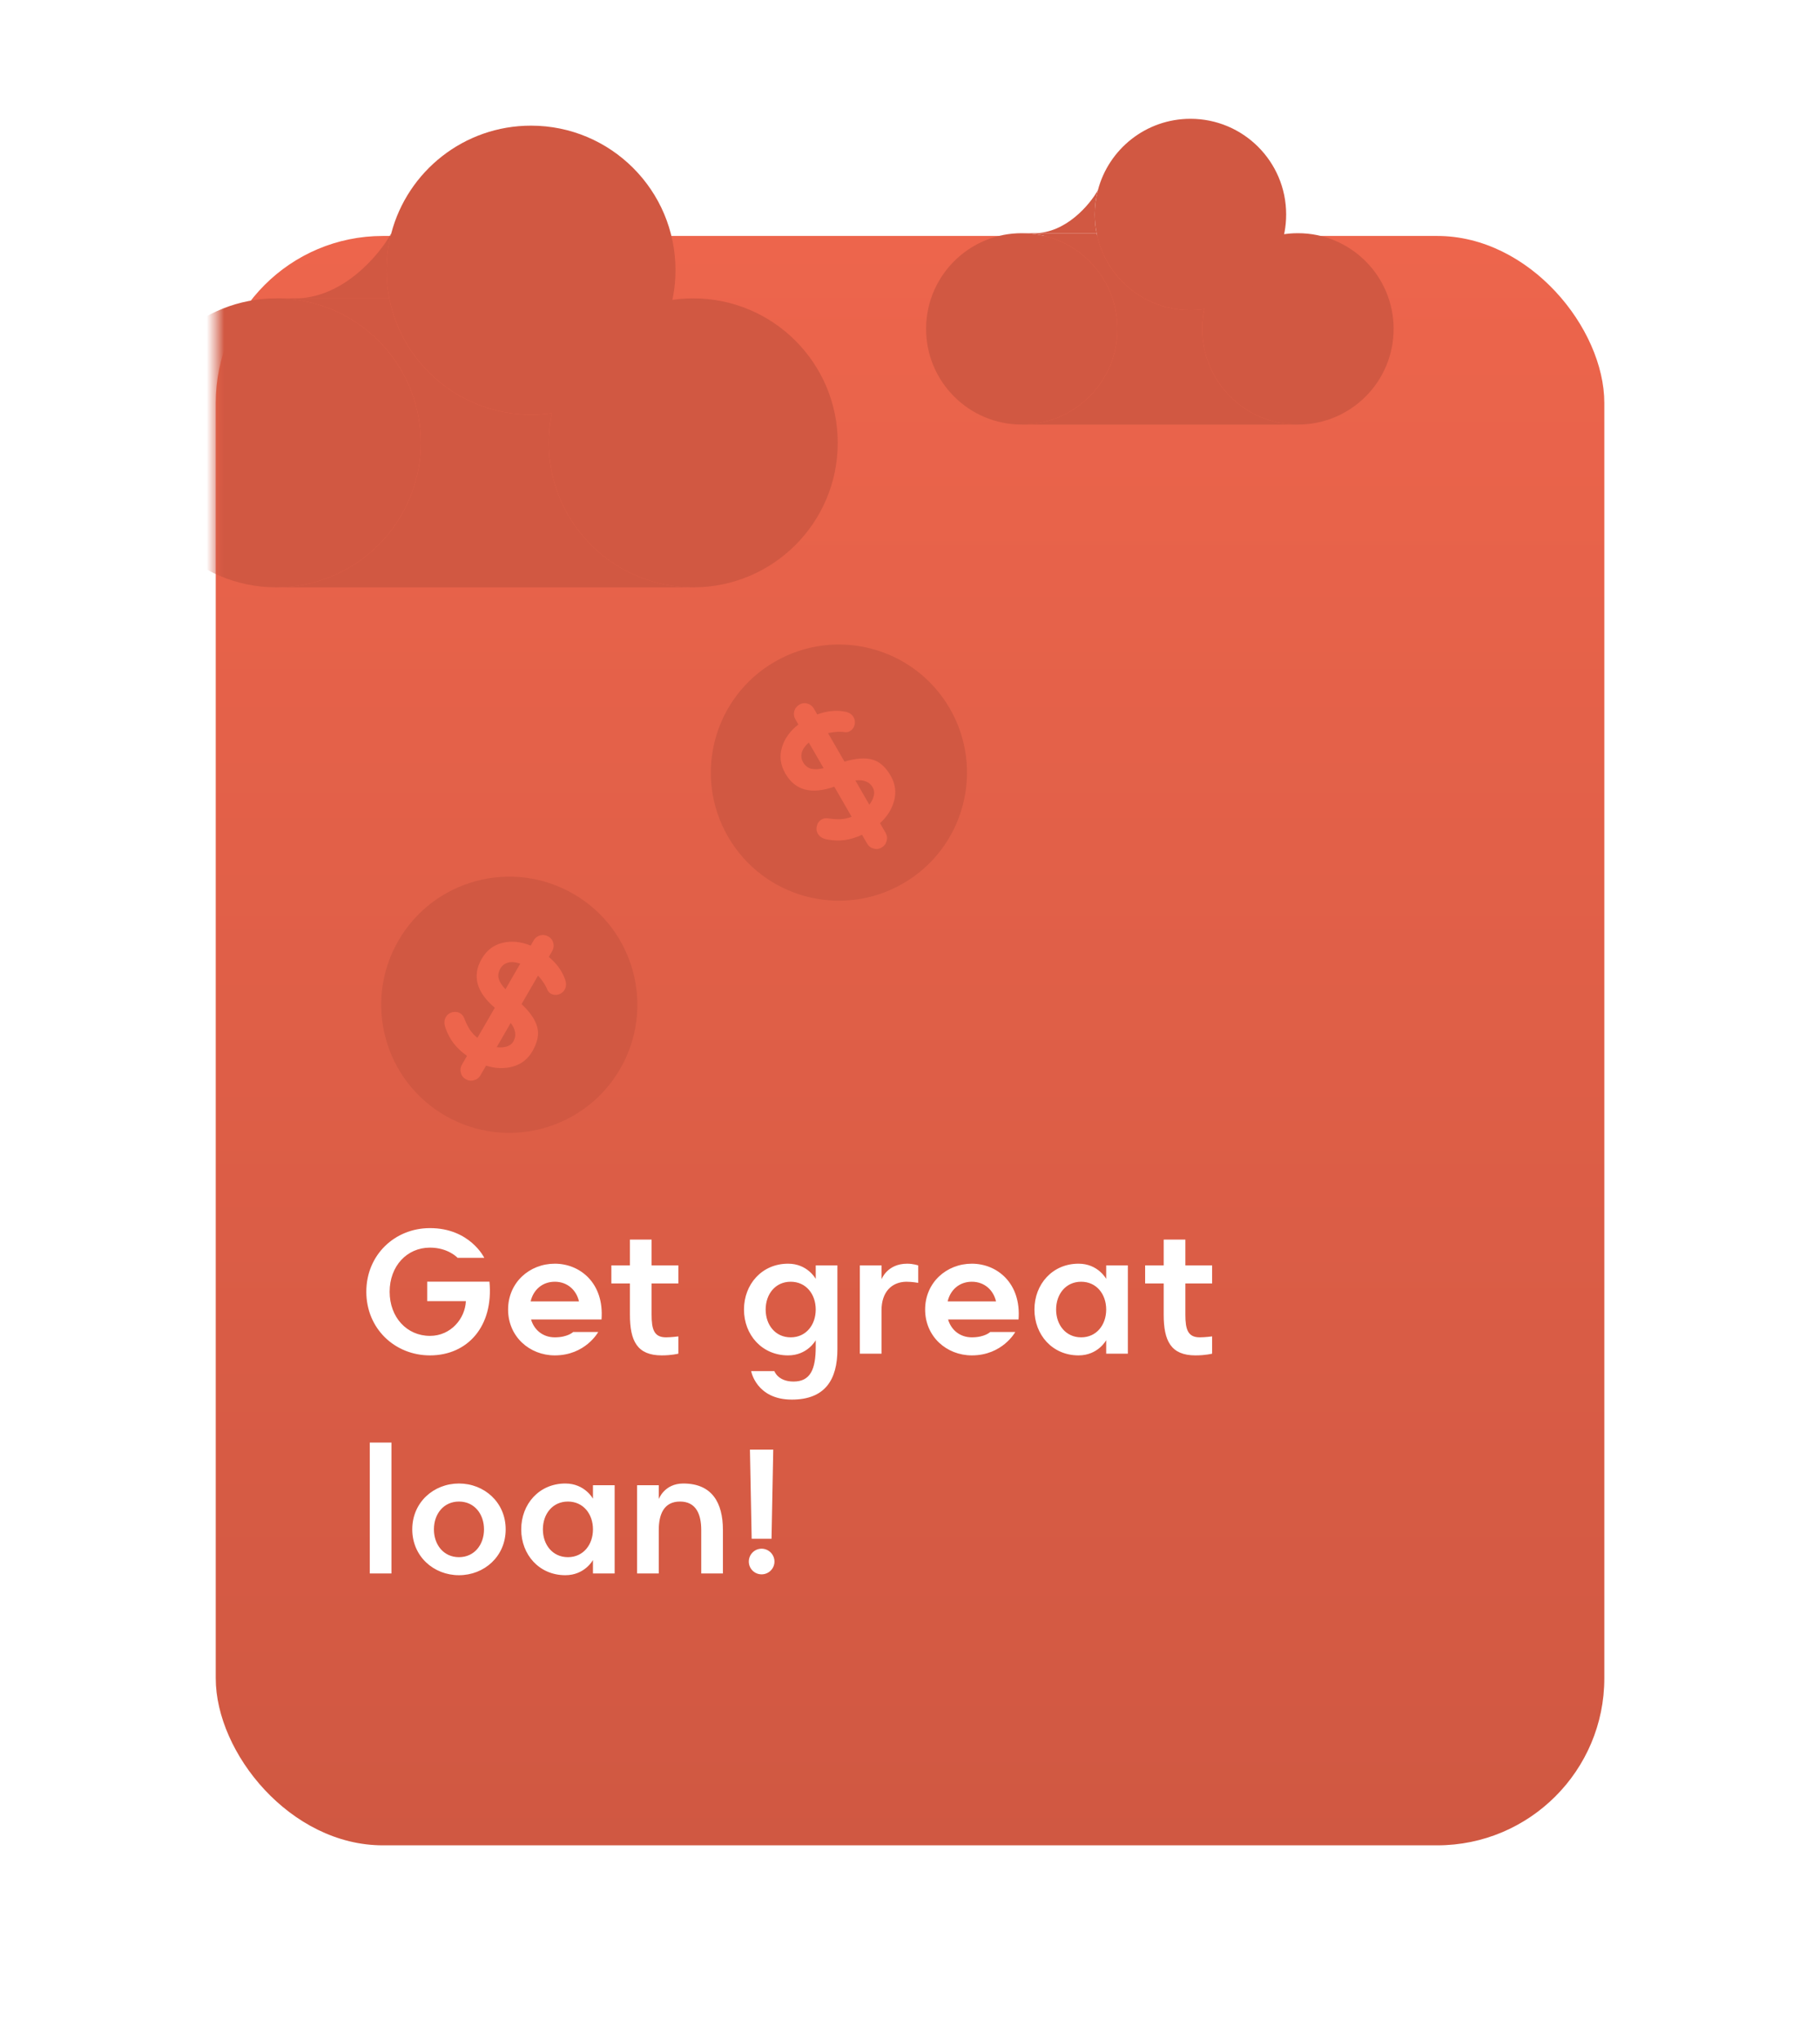 <svg width="207" height="232" viewBox="0 0 207 232" fill="none" xmlns="http://www.w3.org/2000/svg">
<g filter="url(#filter0_ddd)">
<rect x="24.537" y="8.835" width="157.933" height="183.032" rx="19.004" fill="url(#paint0_linear)"/>
</g>
<mask id="mask0" style="mask-type:alpha" maskUnits="userSpaceOnUse" x="24" y="8" width="159" height="184">
<rect x="24.537" y="8.835" width="157.933" height="183.032" rx="19.004" fill="url(#paint1_linear)"/>
</mask>
<g mask="url(#mask0)">
<path d="M47.857 50.366C47.857 59.441 40.5 66.798 31.425 66.798C22.35 66.798 14.993 59.441 14.993 50.366C14.993 45.581 17.038 41.274 20.302 38.271C23.228 35.578 27.135 33.934 31.425 33.934C40.5 33.934 47.857 41.291 47.857 50.366Z" fill="#D15842"/>
<path d="M95.281 50.366C95.281 59.441 87.924 66.798 78.849 66.798C69.774 66.798 62.417 59.441 62.417 50.366C62.417 49.207 62.537 48.076 62.765 46.984C64.324 39.532 70.933 33.934 78.849 33.934C87.924 33.934 95.281 41.291 95.281 50.366Z" fill="#D15842"/>
<path d="M76.827 30.722C76.827 38.992 70.717 45.836 62.765 46.984C61.991 47.096 61.2 47.154 60.395 47.154C52.419 47.154 45.771 41.471 44.277 33.934C44.071 32.895 43.963 31.821 43.963 30.722C43.963 29.278 44.15 27.878 44.499 26.544C46.347 19.492 52.764 14.29 60.395 14.29C69.47 14.29 76.827 21.647 76.827 30.722Z" fill="#D15842"/>
<path d="M47.857 50.366C47.857 59.441 40.5 66.798 31.425 66.798H78.849C69.774 66.798 62.417 59.441 62.417 50.366C62.417 49.207 62.537 48.076 62.765 46.984C61.991 47.096 61.2 47.154 60.395 47.154C52.419 47.154 45.771 41.471 44.277 33.934H33.558H31.425C40.5 33.934 47.857 41.291 47.857 50.366Z" fill="#D15842"/>
<path d="M44.277 33.934C44.071 32.895 43.963 31.821 43.963 30.722C43.963 29.278 44.15 27.878 44.499 26.544C43.126 29.007 39.016 33.934 33.558 33.934H44.277Z" fill="#D15842"/>
<path d="M127.096 37.404C127.096 43.415 122.224 48.287 116.213 48.287C110.203 48.287 105.33 43.415 105.33 37.404C105.33 34.235 106.684 31.383 108.846 29.394C110.784 27.61 113.372 26.521 116.213 26.521C122.224 26.521 127.096 31.394 127.096 37.404Z" fill="#D15842"/>
<path d="M158.505 37.404C158.505 43.415 153.633 48.287 147.622 48.287C141.612 48.287 136.739 43.415 136.739 37.404C136.739 36.636 136.819 35.887 136.97 35.164C138.003 30.228 142.38 26.521 147.622 26.521C153.633 26.521 158.505 31.394 158.505 37.404Z" fill="#D15842"/>
<path d="M146.283 24.394C146.283 29.871 142.237 34.404 136.97 35.164C136.458 35.238 135.933 35.277 135.4 35.277C130.118 35.277 125.714 31.513 124.725 26.521C124.589 25.833 124.517 25.122 124.517 24.394C124.517 23.437 124.641 22.51 124.872 21.627C126.096 16.956 130.346 13.511 135.4 13.511C141.411 13.511 146.283 18.383 146.283 24.394Z" fill="#D15842"/>
<path d="M127.096 37.404C127.096 43.415 122.224 48.287 116.213 48.287H147.622C141.612 48.287 136.739 43.415 136.739 37.404C136.739 36.636 136.819 35.887 136.97 35.164C136.458 35.238 135.933 35.277 135.4 35.277C130.118 35.277 125.714 31.513 124.725 26.521H117.626H116.213C122.224 26.521 127.096 31.394 127.096 37.404Z" fill="#D15842"/>
<path d="M124.725 26.521C124.589 25.833 124.517 25.122 124.517 24.394C124.517 23.437 124.641 22.51 124.872 21.627C123.963 23.258 121.24 26.521 117.626 26.521H124.725Z" fill="#D15842"/>
<circle cx="95.415" cy="87.868" r="14.567" transform="rotate(-30 95.415 87.868)" fill="#D15842"/>
<path d="M101.299 88.22C101.819 89.12 101.954 90.056 101.704 91.027C101.454 91.997 100.916 92.862 100.09 93.619L100.718 94.706C100.893 95.01 100.933 95.323 100.838 95.643C100.76 95.968 100.57 96.219 100.266 96.394C99.973 96.563 99.667 96.599 99.347 96.504C99.033 96.42 98.788 96.226 98.613 95.922L98.046 94.939C97.381 95.246 96.724 95.445 96.076 95.538C95.44 95.625 94.755 95.6 94.021 95.462C93.543 95.364 93.207 95.145 93.011 94.806C92.856 94.537 92.82 94.246 92.904 93.932C92.981 93.607 93.16 93.363 93.441 93.201C93.663 93.073 93.902 93.028 94.159 93.067C94.69 93.15 95.17 93.185 95.599 93.172C96.021 93.146 96.441 93.051 96.861 92.887L94.886 89.467C92.286 90.391 90.432 89.894 89.325 87.977C88.765 87.006 88.633 86.022 88.93 85.024C89.22 84.014 89.845 83.139 90.805 82.398L90.471 81.819C90.295 81.515 90.249 81.206 90.334 80.892C90.422 80.561 90.619 80.307 90.923 80.131C91.215 79.962 91.522 79.926 91.842 80.022C92.156 80.106 92.4 80.3 92.576 80.604L92.95 81.253C94.046 80.854 95.073 80.744 96.034 80.922C96.528 80.996 96.877 81.208 97.079 81.558C97.235 81.827 97.274 82.124 97.196 82.45C97.112 82.763 96.936 82.998 96.667 83.153C96.492 83.254 96.303 83.293 96.102 83.269C95.583 83.179 94.941 83.214 94.176 83.375L96.049 86.62C97.339 86.234 98.393 86.156 99.211 86.385C100.023 86.602 100.719 87.214 101.299 88.22ZM91.344 86.694C91.567 87.08 91.872 87.325 92.259 87.428C92.64 87.52 93.111 87.498 93.671 87.362L91.99 84.45C91.564 84.82 91.3 85.199 91.196 85.587C91.092 85.974 91.142 86.343 91.344 86.694ZM98.875 91.514C99.133 91.178 99.303 90.838 99.385 90.494C99.461 90.139 99.421 89.827 99.266 89.558C99.076 89.23 98.821 89.004 98.499 88.878C98.17 88.74 97.765 88.701 97.285 88.76L98.875 91.514Z" fill="#ED654C"/>
<circle cx="57.924" cy="114.27" r="14.567" transform="rotate(30 57.924 114.27)" fill="#D15842"/>
<path d="M60.561 119.541C60.041 120.442 59.298 121.026 58.333 121.295C57.367 121.564 56.349 121.53 55.281 121.193L54.653 122.281C54.477 122.585 54.227 122.776 53.902 122.853C53.581 122.949 53.269 122.909 52.965 122.733C52.673 122.564 52.488 122.317 52.411 121.992C52.327 121.679 52.372 121.37 52.548 121.066L53.115 120.083C52.517 119.66 52.016 119.192 51.611 118.677C51.218 118.17 50.898 117.564 50.65 116.859C50.496 116.396 50.517 115.995 50.713 115.656C50.868 115.387 51.103 115.211 51.416 115.127C51.736 115.031 52.037 115.064 52.318 115.226C52.54 115.355 52.698 115.539 52.792 115.781C52.986 116.283 53.196 116.716 53.422 117.08C53.655 117.433 53.948 117.75 54.3 118.031L56.275 114.611C54.174 112.821 53.677 110.967 54.785 109.05C55.345 108.079 56.131 107.473 57.144 107.231C58.163 106.978 59.234 107.081 60.356 107.542L60.69 106.963C60.866 106.659 61.11 106.465 61.424 106.381C61.756 106.292 62.074 106.335 62.378 106.511C62.67 106.68 62.855 106.927 62.932 107.252C63.016 107.565 62.971 107.874 62.795 108.178L62.42 108.827C63.313 109.577 63.922 110.412 64.248 111.333C64.432 111.797 64.422 112.205 64.22 112.556C64.065 112.825 63.827 113.007 63.507 113.103C63.193 113.187 62.902 113.151 62.633 112.996C62.457 112.895 62.33 112.751 62.25 112.565C62.068 112.07 61.717 111.532 61.195 110.95L59.321 114.195C60.3 115.119 60.895 115.992 61.106 116.815C61.323 117.627 61.142 118.536 60.561 119.541ZM56.905 110.157C56.682 110.543 56.623 110.929 56.726 111.317C56.837 111.692 57.092 112.089 57.49 112.506L59.171 109.594C58.638 109.411 58.177 109.371 57.79 109.475C57.402 109.579 57.108 109.806 56.905 110.157ZM56.496 119.089C56.916 119.144 57.295 119.121 57.634 119.021C57.98 118.908 58.23 118.718 58.385 118.449C58.575 118.121 58.643 117.787 58.591 117.445C58.546 117.091 58.377 116.721 58.086 116.335L56.496 119.089Z" fill="#ED654C"/>
</g>
<path d="M55.079 143.049C55.079 143.049 53.448 139.671 48.902 139.671C44.905 139.671 41.664 142.715 41.664 146.908C41.664 151.102 44.905 154.146 48.902 154.146C53.193 154.146 56.149 150.827 55.668 145.759H48.587V147.979H52.987C52.908 149.923 51.308 151.927 48.902 151.927C46.28 151.927 44.316 149.825 44.316 146.908C44.316 143.992 46.28 141.89 48.902 141.89C50.983 141.89 52.044 143.049 52.044 143.049H55.079ZM65.193 151.485C65.193 151.485 64.575 152.094 63.102 152.094C61.746 152.094 60.745 151.249 60.401 150.061H68.414C68.729 145.936 65.979 143.717 63.102 143.717C60.224 143.717 57.789 145.858 57.789 148.931C57.789 152.005 60.224 154.146 63.102 154.146C66.588 154.146 68.041 151.485 68.041 151.485H65.193ZM63.102 145.769C64.526 145.769 65.557 146.712 65.851 148.008H60.352C60.647 146.712 61.668 145.769 63.102 145.769ZM69.534 145.966H71.645V149.521C71.645 152.486 72.46 154.146 75.259 154.146C76.408 154.146 77.154 153.95 77.154 153.95V151.985C77.154 151.985 76.369 152.094 75.75 152.094C74.385 152.094 74.11 151.18 74.11 149.521V145.966H77.154V143.913H74.11V140.977H71.645V143.913H69.534V145.966ZM84.618 148.931C84.618 151.809 86.66 154.146 89.636 154.146C91.796 154.146 92.729 152.506 92.778 152.427V153.164C92.778 155.747 92.16 157.121 90.255 157.121C88.467 157.121 88.075 155.933 88.075 155.933H85.433C85.433 155.933 86.012 159.174 90.058 159.174C93.868 159.174 95.243 156.876 95.243 153.459V143.913H92.778V145.445C92.729 145.357 91.796 143.717 89.636 143.717C86.66 143.717 84.618 146.054 84.618 148.931ZM87.083 148.931C87.083 147.183 88.183 145.769 89.93 145.769C91.678 145.769 92.778 147.183 92.778 148.931C92.778 150.679 91.678 152.094 89.93 152.094C88.183 152.094 87.083 150.679 87.083 148.931ZM104.435 143.913C104.435 143.913 103.865 143.717 103.178 143.717C100.9 143.717 100.261 145.494 100.261 145.494V143.913H97.796V153.95H100.261V149.01C100.261 146.977 101.381 145.799 103.07 145.769C103.767 145.769 104.435 145.897 104.435 145.897V143.913ZM112.625 151.485C112.625 151.485 112.006 152.094 110.533 152.094C109.178 152.094 108.177 151.249 107.833 150.061H115.846C116.16 145.936 113.411 143.717 110.533 143.717C107.656 143.717 105.221 145.858 105.221 148.931C105.221 152.005 107.656 154.146 110.533 154.146C114.02 154.146 115.473 151.485 115.473 151.485H112.625ZM110.533 145.769C111.957 145.769 112.988 146.712 113.283 148.008H107.784C108.078 146.712 109.1 145.769 110.533 145.769ZM117.653 148.931C117.653 151.809 119.696 154.146 122.671 154.146C124.891 154.146 125.814 152.418 125.814 152.418V153.95H128.279V143.913H125.814V145.445C125.814 145.445 124.891 143.717 122.671 143.717C119.696 143.717 117.653 146.054 117.653 148.931ZM120.118 148.931C120.118 147.183 121.218 145.769 122.966 145.769C124.714 145.769 125.814 147.183 125.814 148.931C125.814 150.679 124.714 152.094 122.966 152.094C121.218 152.094 120.118 150.679 120.118 148.931ZM130.243 145.966H132.354V149.521C132.354 152.486 133.169 154.146 135.968 154.146C137.117 154.146 137.863 153.95 137.863 153.95V151.985C137.863 151.985 137.077 152.094 136.459 152.094C135.094 152.094 134.819 151.18 134.819 149.521V145.966H137.863V143.913H134.819V140.977H132.354V143.913H130.243V145.966ZM44.522 164.062H42.057V178.95H44.522V164.062ZM46.889 173.931C46.889 177.005 49.324 179.146 52.201 179.146C55.079 179.146 57.514 177.005 57.514 173.931C57.514 170.858 55.079 168.717 52.201 168.717C49.324 168.717 46.889 170.858 46.889 173.931ZM49.353 173.931C49.353 172.183 50.453 170.769 52.201 170.769C53.949 170.769 55.049 172.183 55.049 173.931C55.049 175.679 53.949 177.094 52.201 177.094C50.453 177.094 49.353 175.679 49.353 173.931ZM59.282 173.931C59.282 176.809 61.324 179.146 64.3 179.146C66.519 179.146 67.442 177.418 67.442 177.418V178.95H69.907V168.913H67.442V170.445C67.442 170.445 66.519 168.717 64.3 168.717C61.324 168.717 59.282 171.054 59.282 173.931ZM61.746 173.931C61.746 172.183 62.846 170.769 64.594 170.769C66.342 170.769 67.442 172.183 67.442 173.931C67.442 175.679 66.342 177.094 64.594 177.094C62.846 177.094 61.746 175.679 61.746 173.931ZM82.222 174.01C82.222 170.887 80.975 168.717 77.714 168.717C75.554 168.717 74.925 170.494 74.925 170.494V168.913H72.46V178.95H74.925V174.01C74.925 172.242 75.495 170.769 77.341 170.769C79.187 170.769 79.757 172.242 79.757 174.01V178.95H82.222V174.01ZM85.492 175.002H87.751L87.947 164.867H85.295L85.492 175.002ZM85.168 177.594C85.168 178.4 85.816 179.048 86.621 179.048C87.426 179.048 88.084 178.4 88.084 177.594C88.084 176.789 87.426 176.131 86.621 176.131C85.816 176.131 85.168 176.789 85.168 177.594Z" fill="white"/>
<defs>
<filter id="filter0_ddd" x="0.537" y="0.835" width="205.933" height="231.032" filterUnits="userSpaceOnUse" color-interpolation-filters="sRGB">
<feFlood flood-opacity="0" result="BackgroundImageFix"/>
<feColorMatrix in="SourceAlpha" type="matrix" values="0 0 0 0 0 0 0 0 0 0 0 0 0 0 0 0 0 0 127 0" result="hardAlpha"/>
<feOffset/>
<feGaussianBlur stdDeviation="0.5"/>
<feColorMatrix type="matrix" values="0 0 0 0 0 0 0 0 0 0 0 0 0 0 0 0 0 0 0.04 0"/>
<feBlend mode="normal" in2="BackgroundImageFix" result="effect1_dropShadow"/>
<feColorMatrix in="SourceAlpha" type="matrix" values="0 0 0 0 0 0 0 0 0 0 0 0 0 0 0 0 0 0 127 0" result="hardAlpha"/>
<feOffset dy="2"/>
<feGaussianBlur stdDeviation="3"/>
<feColorMatrix type="matrix" values="0 0 0 0 0 0 0 0 0 0 0 0 0 0 0 0 0 0 0.04 0"/>
<feBlend mode="normal" in2="effect1_dropShadow" result="effect2_dropShadow"/>
<feColorMatrix in="SourceAlpha" type="matrix" values="0 0 0 0 0 0 0 0 0 0 0 0 0 0 0 0 0 0 127 0" result="hardAlpha"/>
<feOffset dy="16"/>
<feGaussianBlur stdDeviation="12"/>
<feColorMatrix type="matrix" values="0 0 0 0 0 0 0 0 0 0 0 0 0 0 0 0 0 0 0.06 0"/>
<feBlend mode="normal" in2="effect2_dropShadow" result="effect3_dropShadow"/>
<feBlend mode="normal" in="SourceGraphic" in2="effect3_dropShadow" result="shape"/>
</filter>
<linearGradient id="paint0_linear" x1="103.504" y1="8.835" x2="103.504" y2="191.867" gradientUnits="userSpaceOnUse">
<stop stop-color="#ED654C"/>
<stop offset="1" stop-color="#D05842"/>
</linearGradient>
<linearGradient id="paint1_linear" x1="103.504" y1="8.835" x2="103.504" y2="191.867" gradientUnits="userSpaceOnUse">
<stop stop-color="#70BDF0"/>
<stop offset="1" stop-color="#90C9EF"/>
</linearGradient>
</defs>
</svg>
